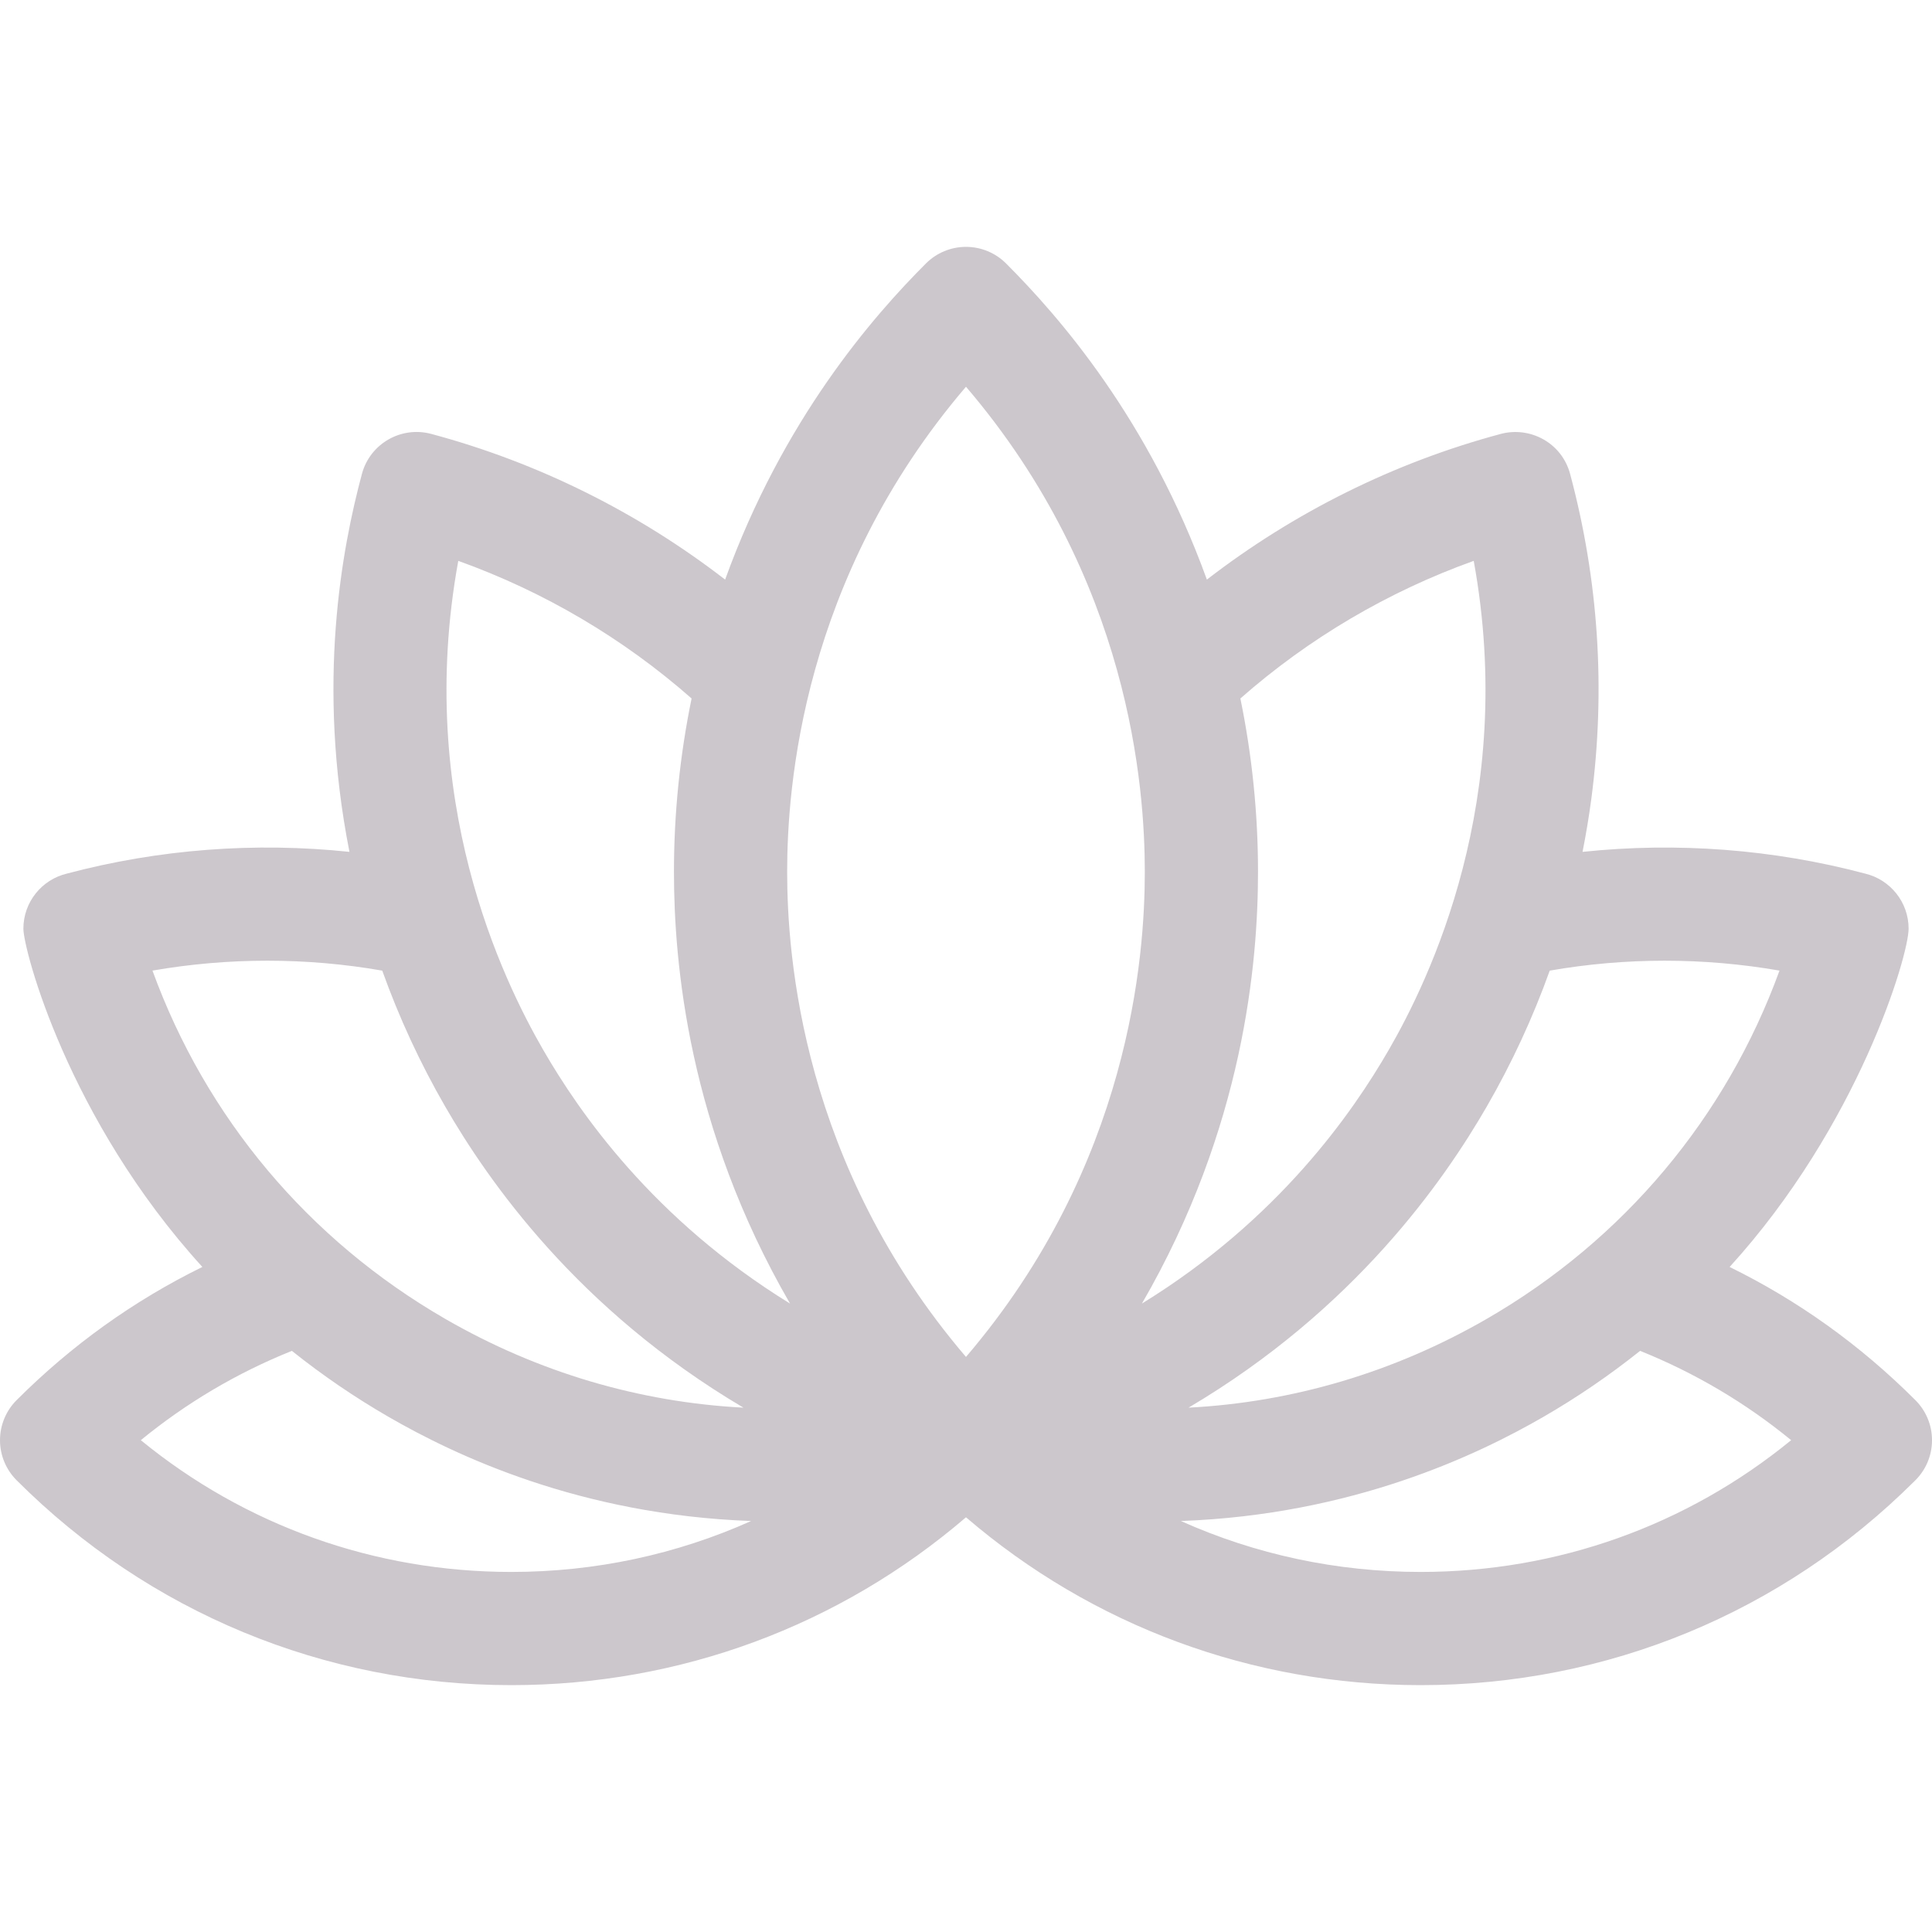 <svg xmlns="http://www.w3.org/2000/svg" height="512" width="512" ><path fill="#ccc7cc" d="m507.603 371.059c-.001-.001-.003-.003-.004-.004-14.586-14.585-31.085-26.391-49.229-35.296 34.099-37.457 47.43-82.462 47.43-89.651 0-7.061-4.884-12.982-11.456-14.577-24.377-6.486-49.898-8.414-74.955-5.777.924-4.675 1.714-9.389 2.341-14.146 3.806-28.909 1.91-57.846-5.634-86.009-2.233-8.334-10.699-12.664-18.378-10.607-28.257 7.568-54.789 20.78-77.885 38.609-15.348-42.422-39.06-69.623-53.223-83.787-2.813-2.813-6.637-4.394-10.615-4.394s-7.793 1.581-10.606 4.394c-14.118 14.118-37.86 41.322-53.223 83.786-23.096-17.829-49.628-31.041-77.885-38.609-8.004-2.142-16.225 2.604-18.37 10.605-5.246 19.571-12.141 55.423-3.302 100.157-25.04-2.635-50.543-.712-74.905 5.764-6.6 1.576-11.507 7.517-11.507 14.599 0 5.453 11.721 50.413 47.431 89.642-18.146 8.905-34.645 20.711-49.231 35.297-2.816 2.813-4.397 6.636-4.397 10.614s1.581 7.793 4.394 10.606c35.019 35.019 81.579 54.305 131.103 54.305 44.678 0 86.944-15.699 120.5-44.483 33.556 28.784 75.821 44.483 120.5 44.483 49.379 0 95.813-19.174 130.796-53.999 2.898-2.735 4.708-6.613 4.708-10.913-.001-4.143-1.682-7.895-4.398-10.609zm-96.911-113.832c20.104-3.509 40.79-3.504 60.895-.007-14.171 38.937-41.3 71.347-77.612 92.309-24.536 14.168-51.495 22.089-78.997 23.515 44.028-26.02 67.684-60.141 79.043-79.815 6.62-11.466 12.209-23.541 16.671-36.002zm-370.284-.008c20.104-3.496 40.79-3.502 60.892.007 4.461 12.461 10.052 24.538 16.671 36 11.356 19.669 35.014 53.798 79.043 79.816-27.5-1.427-54.464-9.349-78.999-23.516-36.303-20.955-63.43-53.365-77.607-92.307zm95.088 159.362c-36.208 0-70.523-12.297-98.18-34.919 12.111-9.914 25.51-17.837 40.033-23.669 8.106 6.474 16.709 12.346 25.666 17.516 17.546 10.132 50.664 25.934 96.034 27.575-19.73 8.845-41.282 13.497-63.553 13.497zm8.456-138.354c-10.659-18.46-34.046-66.383-22.505-129.59 22.68 8.13 43.728 20.532 61.833 36.467-3.105 15.105-4.675 30.519-4.675 45.941 0 23.924 3.708 67.705 30.765 114.417-36.333-22.354-55.918-50.781-65.418-67.235zm112.044 81.374c-43.498-50.888-47.391-106.33-47.391-128.556 0-22.249 3.9-77.679 47.391-128.557 43.491 50.879 47.391 106.305 47.391 128.557 0 22.246-3.901 77.679-47.391 128.556zm77.391-128.557c0-15.422-1.57-30.835-4.675-45.941 18.108-15.937 39.157-28.339 61.839-36.469 11.534 63.209-11.851 111.131-22.51 129.592-9.531 16.507-29.122 44.904-65.419 67.234 27.046-46.691 30.765-90.478 30.765-114.416zm43.109 185.537c-22.27 0-43.823-4.651-63.553-13.498 45.444-1.644 78.588-17.5 96.031-27.573 8.959-5.171 17.562-11.043 25.668-17.518 14.523 5.833 27.922 13.756 40.034 23.669-27.656 22.622-61.972 34.92-98.18 34.92z"/></svg>